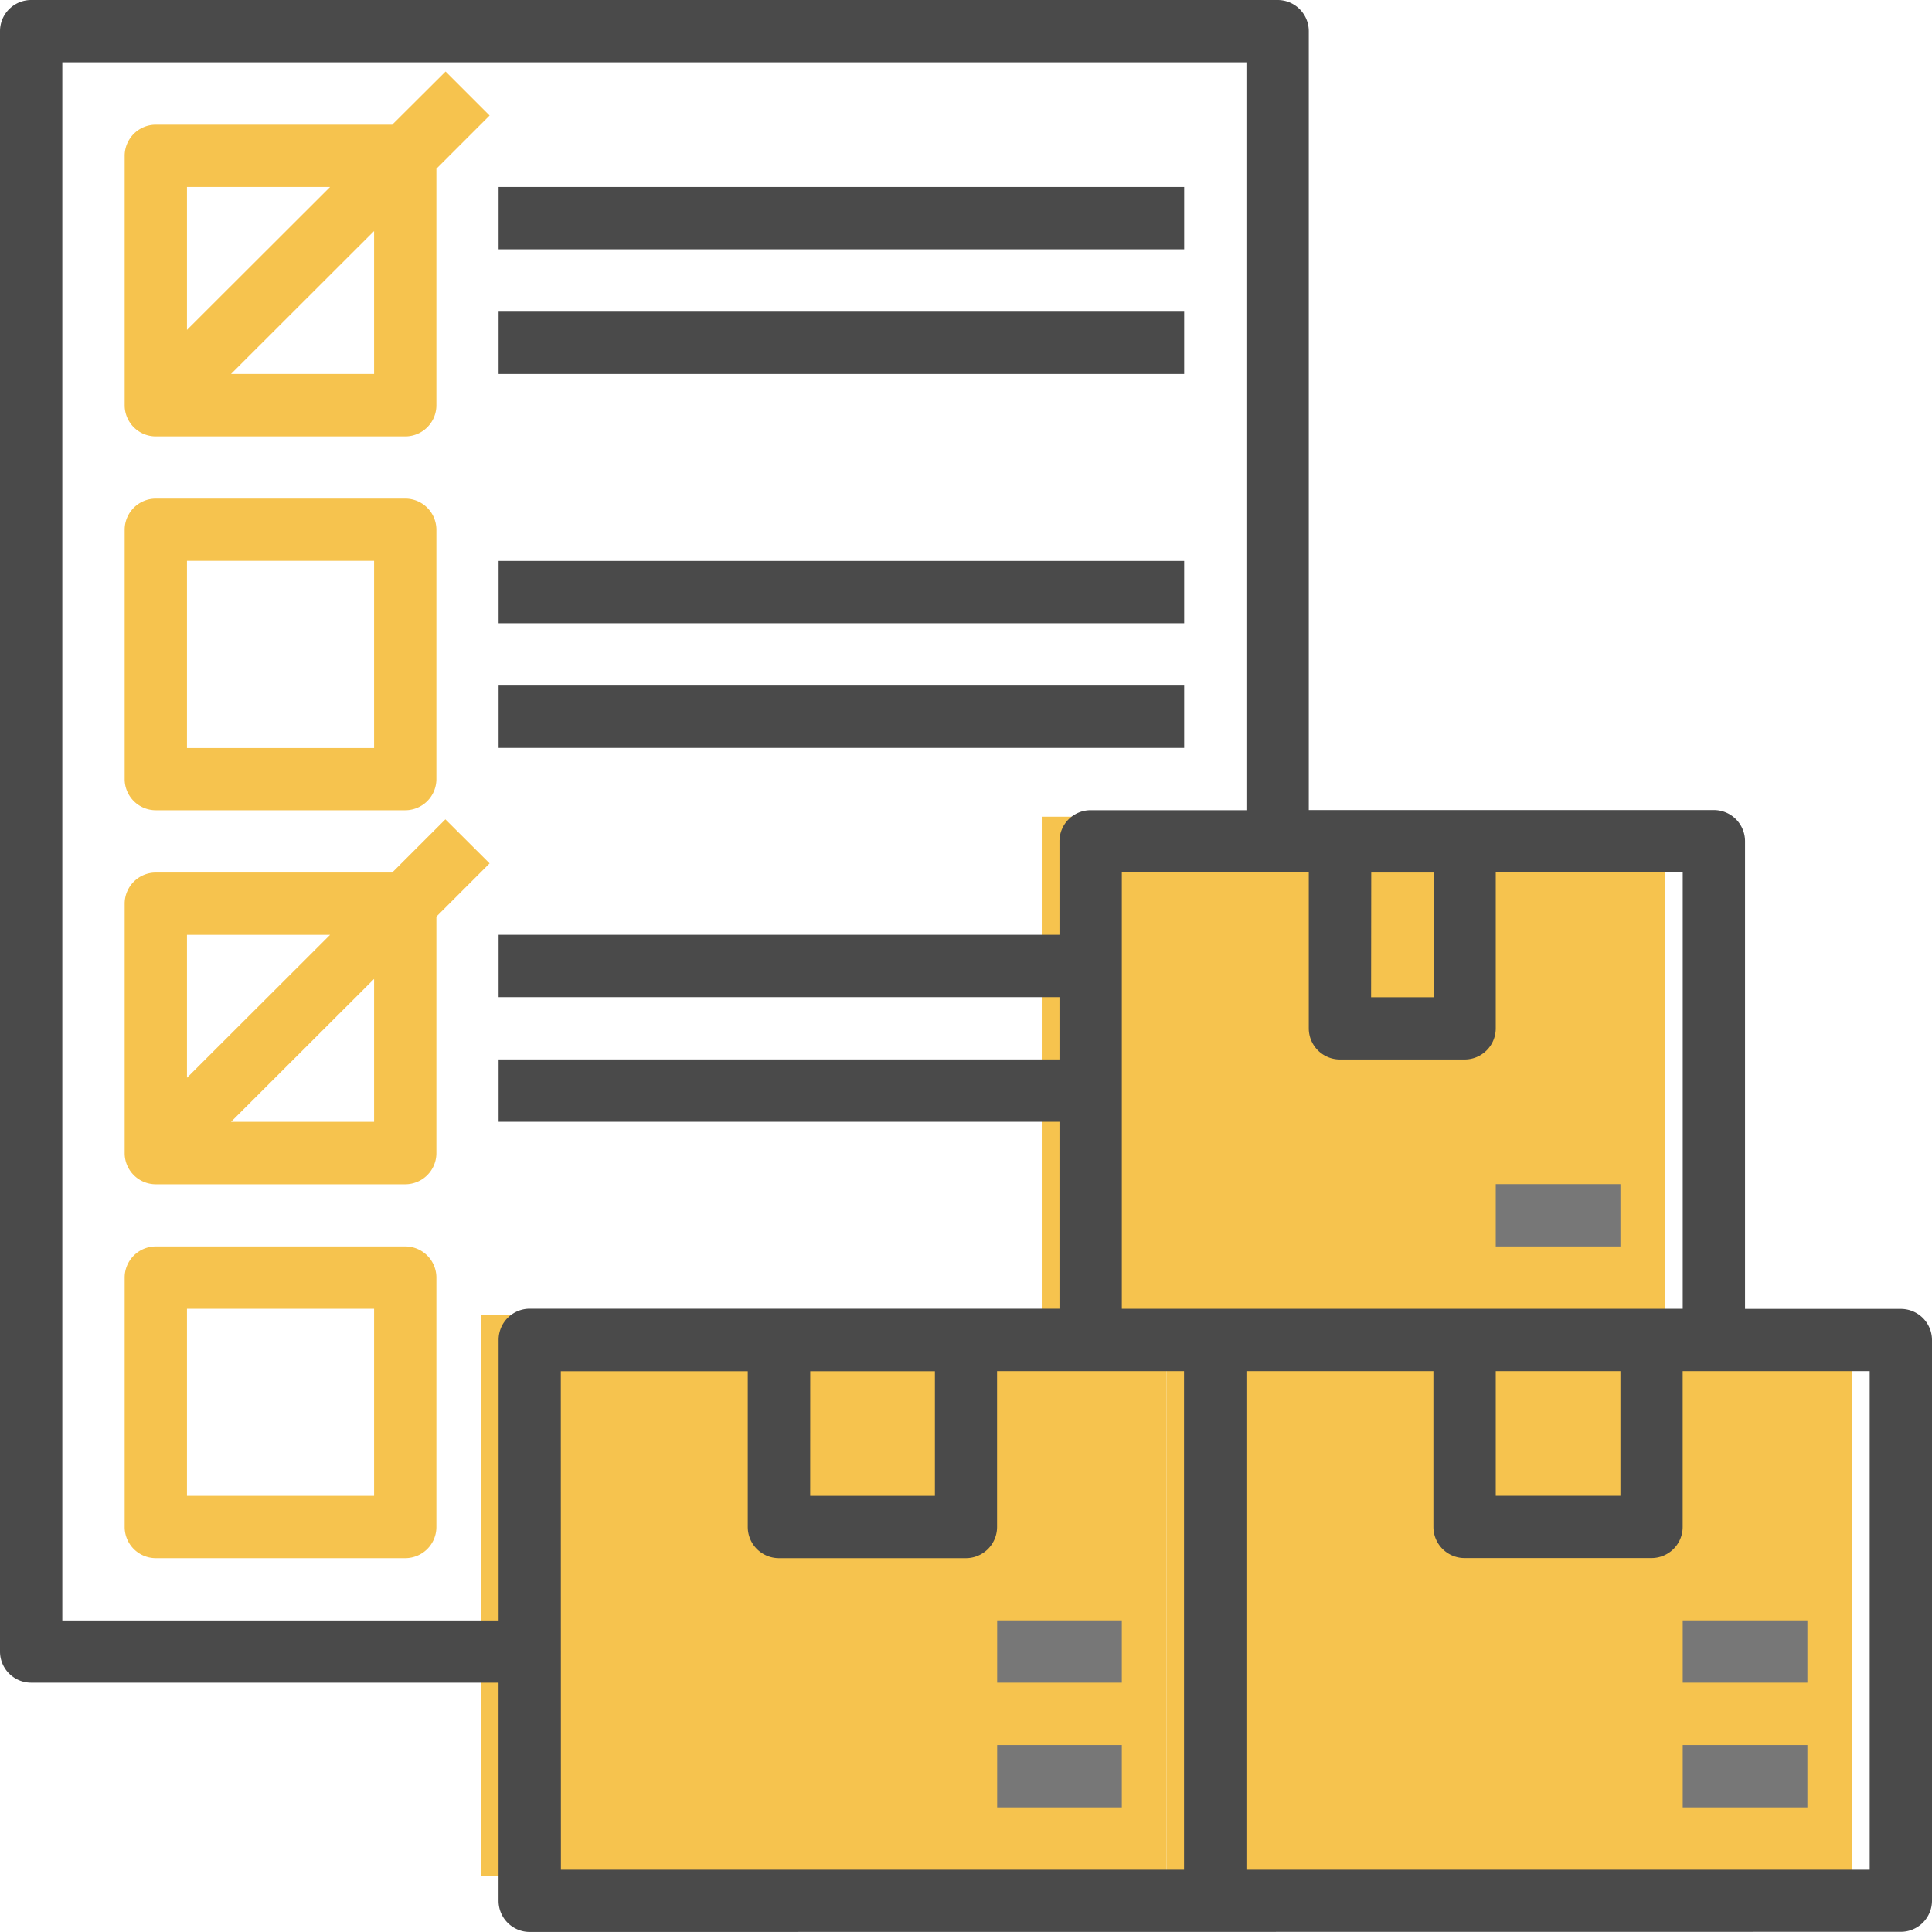 <svg xmlns="http://www.w3.org/2000/svg" width="39.504" height="39.504" viewBox="0 0 39.504 39.504">
  <g id="Group_989" data-name="Group 989" transform="translate(-541 -680)">
    <g id="Group_836" data-name="Group 836" transform="translate(550.832 696.699)">
      <path id="Path_353" data-name="Path 353" d="M36,28H48.743V38.195H36Z" transform="translate(-24.531 -28)" fill="#f6c34e"/>
      <path id="Path_354" data-name="Path 354" d="M40,44H54.018V55.469H40Z" transform="translate(-25.982 -33.805)" fill="#f6c34e"/>
      <path id="Path_355" data-name="Path 355" d="M18,44H32.018V55.469H18Z" transform="translate(-18 -33.805)" fill="#f6c34e"/>
    </g>
    <g id="Group_837" data-name="Group 837" transform="translate(541 680)" style="isolation: isolate">
      <path id="Path_356" data-name="Path 356" d="M5.637,23.372h5.1a.637.637,0,0,0,.637-.637v-5.1A.637.637,0,0,0,10.734,17h-5.1A.637.637,0,0,0,5,17.637v5.1A.637.637,0,0,0,5.637,23.372Zm.637-5.1H10.1V22.1H6.274Z" transform="translate(-2.451 -6.805)" fill="#f6c34e"/>
      <path id="Path_357" data-name="Path 357" d="M10.734,41h-5.1A.637.637,0,0,0,5,41.637v5.1a.637.637,0,0,0,.637.637h5.1a.637.637,0,0,0,.637-.637v-5.1A.637.637,0,0,0,10.734,41ZM10.1,46.1H6.274V42.274H10.1Z" transform="translate(-2.451 -15.514)" fill="#f6c34e"/>
      <path id="Path_358" data-name="Path 358" d="M17,7H31.018V8.274H17Z" transform="translate(-6.805 -3.177)" fill="#4a4a4a"/>
      <path id="Path_359" data-name="Path 359" d="M17,11H31.018v1.274H17Z" transform="translate(-6.805 -4.628)" fill="#4a4a4a"/>
      <path id="Path_360" data-name="Path 360" d="M17,19H31.018v1.274H17Z" transform="translate(-6.805 -7.531)" fill="#4a4a4a"/>
      <path id="Path_361" data-name="Path 361" d="M17,23H31.018v1.274H17Z" transform="translate(-6.805 -8.982)" fill="#4a4a4a"/>
      <path id="Path_362" data-name="Path 362" d="M10.471,4.381H5.637A.637.637,0,0,0,5,5.018v5.1a.637.637,0,0,0,.637.637h5.1a.637.637,0,0,0,.637-.637V5.282l1.088-1.088-.9-.9ZM9.2,5.655,6.274,8.577V5.655Zm.9,3.823H7.175L10.1,6.556Z" transform="translate(-2.451 -1.832)" fill="#f6c34e"/>
      <path id="Path_363" data-name="Path 363" d="M11.558,27.293l-1.088,1.088H5.637A.637.637,0,0,0,5,29.018v5.1a.637.637,0,0,0,.637.637h5.1a.637.637,0,0,0,.637-.637V29.282l1.088-1.088ZM9.2,29.655,6.274,32.577V29.655Zm.9,3.823H7.175L10.1,30.556Z" transform="translate(-2.451 -10.54)" fill="#f6c34e"/>
      <path id="Path_364" data-name="Path 364" d="M39.867,40.5a.637.637,0,0,0,.637-.637V28.4a.637.637,0,0,0-.637-.637H36.681V18.2a.637.637,0,0,0-.637-.637H27.761V1.637A.637.637,0,0,0,27.124,1H1.637A.637.637,0,0,0,1,1.637V34.769a.637.637,0,0,0,.637.637h9.557v4.46a.637.637,0,0,0,.637.637ZM31.584,29.035h2.549v2.549H31.584Zm-7.646-1.274V18.84h3.823v3.186a.637.637,0,0,0,.637.637h2.549a.637.637,0,0,0,.637-.637V18.84h3.823v8.92Zm5.1-8.92h1.274v2.549H29.035ZM11.195,28.4v5.734H2.274V2.274H26.486V17.566H23.3a.637.637,0,0,0-.637.637v1.911H11.195v1.274H22.663v1.274H11.195v1.274H22.663v3.823H11.832A.637.637,0,0,0,11.195,28.4Zm6.372.637h2.549v2.549H17.566Zm-5.1,0h3.823v3.186a.637.637,0,0,0,.637.637h3.823a.637.637,0,0,0,.637-.637V29.035h3.823V39.23H12.469ZM39.23,39.23H26.486V29.035h3.823v3.186a.637.637,0,0,0,.637.637h3.823a.637.637,0,0,0,.637-.637V29.035H39.23Z" transform="translate(-1 -1)" fill="#4a4a4a"/>
      <path id="Path_365" data-name="Path 365" d="M55,57h2.549v1.274H55Z" transform="translate(-20.593 -21.319)" fill="#777"/>
      <path id="Path_366" data-name="Path 366" d="M49,39h2.549v1.274H49Z" transform="translate(-18.416 -14.788)" fill="#777"/>
      <path id="Path_367" data-name="Path 367" d="M55,53h2.549v1.274H55Z" transform="translate(-20.593 -19.868)" fill="#777"/>
      <path id="Path_368" data-name="Path 368" d="M33,57h2.549v1.274H33Z" transform="translate(-12.611 -21.319)" fill="#777"/>
      <path id="Path_369" data-name="Path 369" d="M33,53h2.549v1.274H33Z" transform="translate(-12.611 -19.868)" fill="#777"/>
    </g>
  </g>
</svg>
